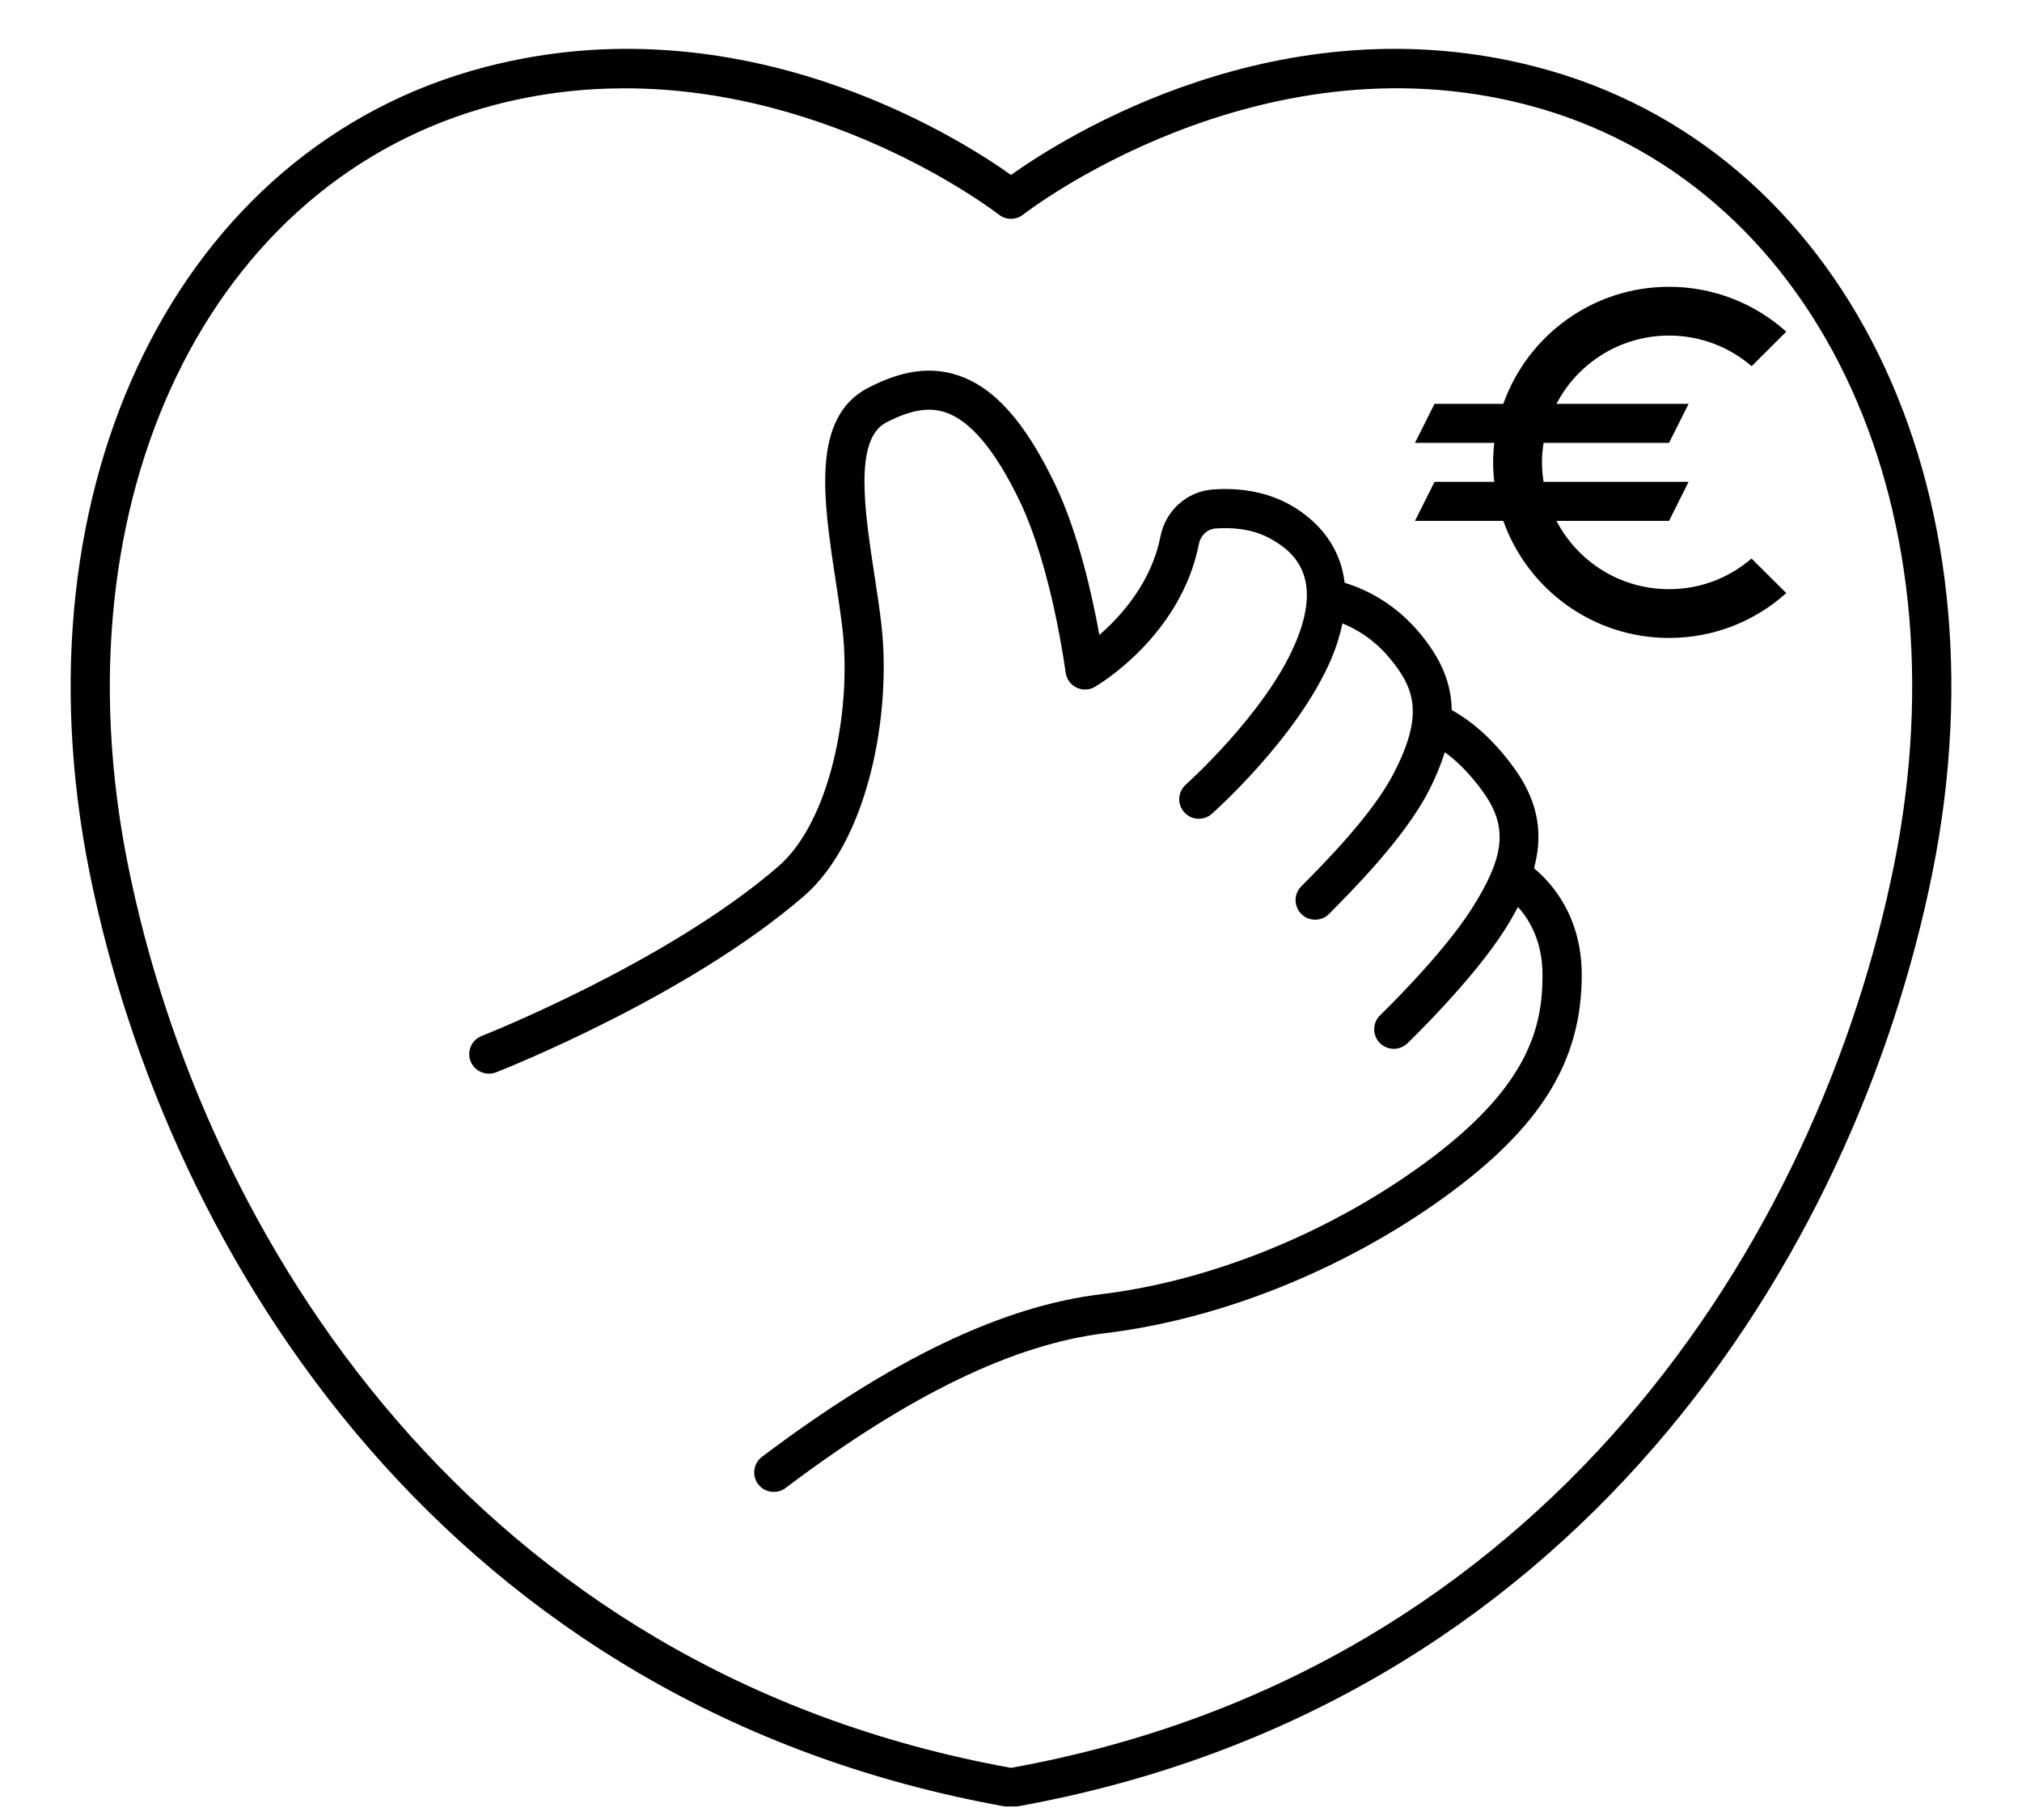 <svg xmlns="http://www.w3.org/2000/svg" xmlns:xlink="http://www.w3.org/1999/xlink" width="200" zoomAndPan="magnify" viewBox="0 0 150 135" height="180" preserveAspectRatio="xMidYMid meet" version="1.0"><defs><clipPath id="3a4e6d8fc4"><path d="M 5 3 L 145 3 L 145 133.996 L 5 133.996 Z M 5 3 " clip-rule="nonzero"/></clipPath><clipPath id="27429e933a"><path d="M 104.969 21.27 L 132.512 21.27 L 132.512 47.324 L 104.969 47.324 Z M 104.969 21.27 " clip-rule="nonzero"/></clipPath></defs><g clip-path="url(#3a4e6d8fc4)"><path fill="#000000" d="M 114 4.969 C 94.953 0.004 78.938 10.172 75 12.977 C 71.059 10.172 55.035 0.004 36 4.969 C 13.258 10.895 0.906 36 6.633 64.668 C 12.395 93.375 33.312 126.676 74.746 134.031 C 74.828 134.047 74.914 134.055 75 134.055 C 75.086 134.055 75.172 134.047 75.254 134.031 C 116.688 126.676 137.605 93.375 143.367 64.668 L 143.367 64.664 C 149.094 36 136.742 10.895 114 4.969 Z M 140.52 64.098 C 134.957 91.809 114.824 123.938 75 131.133 C 35.176 123.938 15.043 91.809 9.48 64.098 C 4.066 36.988 15.527 13.301 36.738 7.773 C 40.043 6.91 43.27 6.551 46.352 6.551 C 61.988 6.551 73.957 15.809 74.098 15.918 C 74.625 16.336 75.375 16.332 75.902 15.918 C 76.07 15.785 93.152 2.531 113.262 7.773 C 134.473 13.301 145.934 36.988 140.52 64.098 Z M 117.34 72.328 C 117.34 78.723 114.281 83.656 107.113 88.828 C 99.672 94.191 90.531 97.855 82.031 98.883 C 75.223 99.699 67.453 103.457 58.277 110.371 C 58.016 110.57 57.707 110.664 57.402 110.664 C 56.965 110.664 56.527 110.469 56.242 110.09 C 55.758 109.449 55.887 108.543 56.527 108.059 C 66.125 100.828 74.352 96.883 81.684 96 C 89.707 95.031 98.355 91.562 105.41 86.477 C 113.34 80.758 114.43 76.297 114.43 72.328 C 114.43 69.82 113.457 68.215 112.613 67.277 C 112.301 67.855 111.973 68.43 111.613 68.992 C 109.227 72.734 104.602 77.203 104.406 77.391 C 104.121 77.664 103.758 77.797 103.395 77.797 C 103.016 77.797 102.637 77.648 102.352 77.355 C 101.793 76.777 101.809 75.859 102.387 75.305 C 102.434 75.258 106.961 70.887 109.16 67.434 C 111.645 63.535 111.871 61.355 110.055 58.789 C 109.008 57.312 107.977 56.379 107.184 55.793 C 106.898 56.695 106.52 57.637 105.992 58.66 C 104.215 62.125 100.418 65.949 98.598 67.789 C 98.312 68.078 97.938 68.219 97.562 68.219 C 97.195 68.219 96.824 68.078 96.543 67.801 C 95.973 67.238 95.965 66.32 96.531 65.75 C 98.25 64.016 101.832 60.402 103.406 57.336 C 105.598 53.066 105.012 51.105 103.062 48.785 C 101.883 47.375 100.562 46.637 99.59 46.242 C 99.414 47.07 99.152 47.953 98.738 48.922 C 96.262 54.684 90.156 60.137 89.898 60.367 C 89.297 60.902 88.379 60.844 87.848 60.246 C 87.312 59.648 87.367 58.73 87.969 58.199 C 88.023 58.148 93.848 52.938 96.066 47.777 C 98.199 42.812 96.02 40.922 94.195 39.93 C 92.805 39.176 91.234 39.117 90.16 39.203 C 89.562 39.25 89.062 39.719 88.941 40.344 C 87.598 47.176 81.484 50.797 81.223 50.949 C 80.805 51.195 80.285 51.215 79.852 50.996 C 79.414 50.781 79.113 50.363 79.051 49.879 C 79.039 49.805 78.043 42.125 75.617 37.109 C 73.824 33.395 71.984 31.203 70.145 30.59 C 68.898 30.172 67.547 30.406 65.746 31.336 C 63.332 32.582 64.145 37.902 64.859 42.594 C 65.055 43.875 65.25 45.141 65.387 46.34 C 66.148 53.031 64.391 62.355 59.633 66.473 C 51.012 73.926 37.371 79.316 36.797 79.543 C 36.621 79.609 36.441 79.641 36.266 79.641 C 35.684 79.641 35.137 79.293 34.91 78.723 C 34.617 77.977 34.984 77.137 35.734 76.844 C 35.871 76.789 49.492 71.406 57.727 64.277 C 61.59 60.941 63.188 52.703 62.5 46.672 C 62.363 45.504 62.176 44.273 61.988 43.031 C 61.082 37.098 60.141 30.965 64.41 28.762 C 66.93 27.461 69.043 27.168 71.062 27.84 C 73.75 28.734 76.027 31.277 78.234 35.852 C 80.004 39.508 81.047 44.27 81.555 47.098 C 83.18 45.688 85.418 43.199 86.086 39.789 C 86.461 37.891 88.039 36.461 89.93 36.312 C 92.027 36.148 93.988 36.516 95.582 37.379 C 97.23 38.273 99.379 40.07 99.75 43.227 C 101.094 43.637 103.355 44.613 105.293 46.926 C 106.887 48.824 107.668 50.652 107.695 52.668 C 108.793 53.273 110.609 54.547 112.426 57.113 C 114.266 59.711 114.422 62.125 113.797 64.402 C 115.129 65.508 117.34 67.977 117.34 72.328 Z M 117.34 72.328 " fill-opacity="1" fill-rule="nonzero"/></g><g clip-path="url(#27429e933a)"><path fill="#000000" d="M 123.816 43.703 C 120.176 43.703 117.031 41.648 115.465 38.637 L 123.816 38.637 L 125.266 35.742 L 114.508 35.742 C 114.434 35.266 114.391 34.789 114.391 34.297 C 114.391 33.805 114.434 33.328 114.508 32.848 L 123.816 32.848 L 125.266 29.957 L 115.465 29.957 C 117.031 26.945 120.191 24.891 123.816 24.891 C 126.148 24.891 128.293 25.742 129.945 27.164 L 132.512 24.602 C 130.207 22.531 127.148 21.273 123.816 21.273 C 118.133 21.273 113.316 24.906 111.52 29.957 L 106.418 29.957 L 104.969 32.848 L 110.852 32.848 C 110.797 33.328 110.766 33.805 110.766 34.297 C 110.766 34.789 110.797 35.266 110.852 35.742 L 106.418 35.742 L 104.969 38.637 L 111.52 38.637 C 113.316 43.688 118.133 47.32 123.816 47.32 C 127.164 47.32 130.207 46.062 132.512 43.992 L 129.934 41.43 C 128.293 42.848 126.164 43.703 123.816 43.703 Z M 123.816 43.703 " fill-opacity="1" fill-rule="nonzero"/></g></svg>